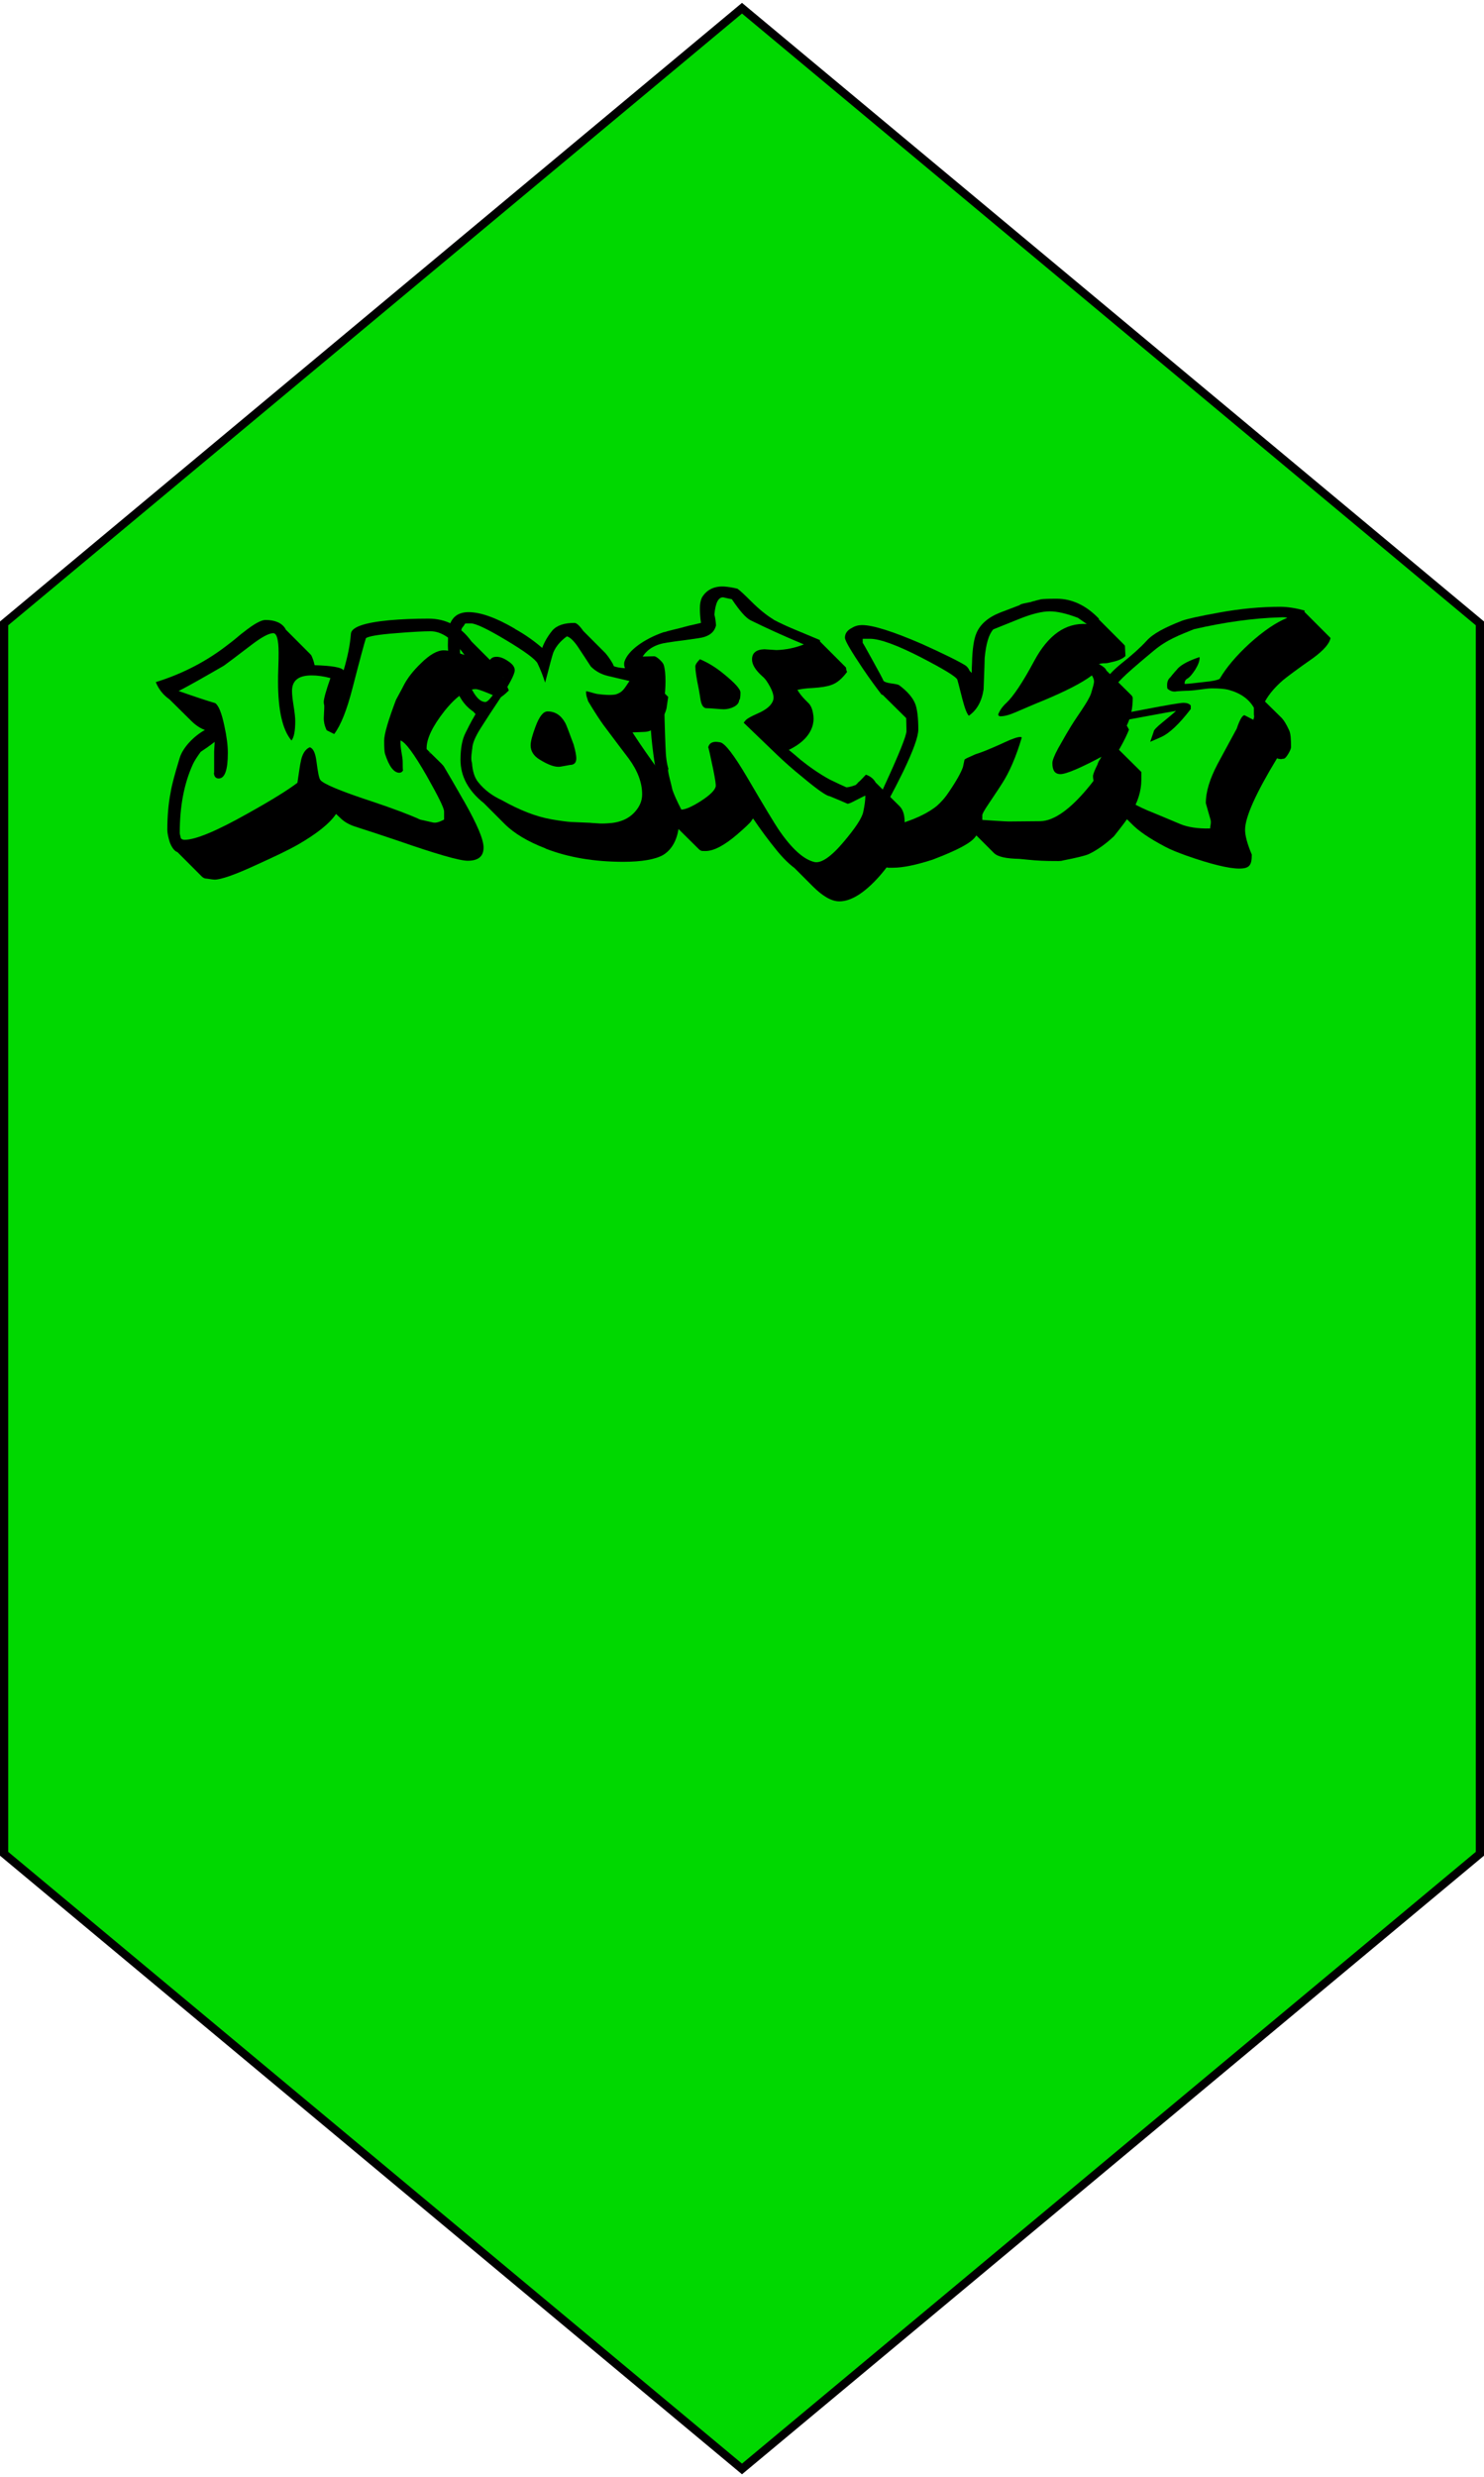 <svg width="362" height="604" viewBox="0 0 362 604" fill="none" xmlns="http://www.w3.org/2000/svg">
<path d="M1 152L1 452L181 602L361 452L361 152L181 2L1 152Z" fill="#00D800" stroke="black" stroke-width="2" stroke-miterlimit="10"/>
<path d="M43.309 207.776C42.587 207.579 41.865 206.596 41.408 205.348C41.08 204.298 40.816 203.185 40.816 202.333C40.816 199.119 41.076 195.969 41.6 193.344C41.928 191.244 42.717 188.488 43.829 184.817C44.614 182.192 47.434 179.374 49.99 177.996C48.743 177.538 47.631 176.748 46.649 175.766L41.34 170.52C39.834 169.469 38.717 168.092 38 166.319C44.815 164.219 50.716 161.006 55.5 157.267C57.007 156.155 58.123 155.167 58.841 154.579C59.101 154.382 59.298 154.252 59.365 154.184C61.921 152.152 63.692 151.169 64.741 151.169C67.1 151.169 68.741 151.891 69.593 153.269C69.66 153.466 69.723 153.529 69.79 153.597L75.493 159.305C75.753 159.565 75.951 159.763 76.018 159.96C76.278 160.552 76.543 161.208 76.74 162.19C80.937 162.321 83.295 162.715 83.82 163.438C84.802 160.158 85.394 157.205 85.591 154.584C85.658 152.946 88.739 151.828 94.962 151.236C97.845 150.976 101.055 150.841 104.53 150.841C108.79 150.841 112.328 152.677 115.018 156.415L119.735 161.136C121.506 162.908 122.945 165.269 124.124 168.352C123.075 169.402 122.353 169.927 121.829 170.187C118.551 168.742 116.65 168.024 116.063 168.024C113.834 168.024 111.278 169.797 108.395 173.405C105.512 177.08 104.069 180.096 104.069 182.394V182.654L107.673 186.195C108.068 186.59 108.265 186.85 108.328 186.98C111.476 192.294 113.045 195.179 113.242 195.444C116.323 200.888 117.959 204.626 117.959 206.663C117.959 208.826 116.65 209.876 114.094 209.876C112.063 209.876 106.23 208.171 96.989 204.958L91.68 203.185C90.106 202.66 88.205 202.072 86.631 201.547C85.255 201.089 84.143 200.497 83.223 199.644L81.977 198.464C80.403 200.825 77.126 203.383 72.669 205.945C70.243 207.323 66.902 208.898 62.706 210.801C57.2 213.359 53.859 214.476 52.348 214.476C52.021 214.476 51.694 214.409 51.232 214.346C50.774 214.279 50.447 214.216 50.25 214.216C49.922 214.216 49.528 214.018 49.2 213.691L43.3 207.785L43.309 207.776ZM105.705 200.56C106.36 200.69 107.212 200.43 108.328 199.837V197.867C108.328 197.015 106.884 194.129 104.069 189.143C101.051 183.897 98.957 181.007 97.71 180.549C97.643 181.142 97.71 182.057 97.908 183.238C98.105 184.355 98.235 185.208 98.235 185.733C98.235 187.896 98.302 188.488 98.365 187.505C98.298 188.03 98.038 188.358 97.446 188.425C96.069 188.425 94.89 186.85 93.908 183.767C93.778 183.309 93.711 182.259 93.711 180.617C93.711 178.974 94.693 175.698 96.594 170.645C97.71 168.612 98.365 167.365 98.625 166.84C99.477 165.264 100.786 163.559 102.625 161.787C104.786 159.623 106.687 158.573 108.198 158.573C109.445 158.573 111.148 158.968 113.31 159.691C110.489 155.822 107.741 153.92 105.05 153.92C103.414 153.92 100.594 154.05 96.729 154.377C92.272 154.705 89.779 155.163 89.254 155.625C88.927 156.608 87.815 160.678 85.977 167.827C84.6 173.14 83.156 176.816 81.52 178.979L79.686 178.059C79.358 177.336 79.094 176.614 79.031 175.896C78.964 175.501 78.964 174.846 79.031 173.93C79.098 173.01 79.098 172.355 79.098 172.027C79.031 171.767 78.968 171.502 78.968 171.175C78.968 170.452 79.493 168.487 80.605 165.336C78.901 164.879 77.394 164.681 76.018 164.681C72.808 164.681 71.234 165.929 71.234 168.487C71.234 169.339 71.364 170.52 71.628 172.162C71.888 173.8 72.023 174.985 72.023 175.837C72.023 178.265 71.696 179.84 71.104 180.558C68.943 178 67.826 173.275 67.826 166.256C67.826 165.471 67.826 164.286 67.893 162.715C67.961 161.077 67.961 159.893 67.961 159.107C67.961 155.957 67.503 154.386 66.651 154.386C65.602 154.386 63.768 155.369 61.212 157.339C57.54 160.162 55.312 161.8 54.594 162.325C49.94 165.013 46.268 167.113 43.582 168.491C47.515 169.869 50.465 170.852 52.496 171.444C53.348 172.036 54.07 173.872 54.724 176.955C55.316 179.643 55.576 181.81 55.576 183.579C55.576 187.712 54.855 189.812 53.348 189.812C52.626 189.812 52.236 189.354 52.169 188.434C52.169 188.632 52.169 188.564 52.236 188.367V183.251C52.236 182.726 52.366 181.416 52.366 180.891C51.12 181.873 49.94 182.663 48.958 183.318C48.039 184.566 47.385 185.616 47.057 186.334C44.896 191.055 43.847 196.633 43.847 203.127C43.847 203.454 44.107 204.177 44.107 204.374C44.304 204.635 44.632 204.769 45.026 204.769C47.712 204.769 52.891 202.606 60.558 198.276C66.324 195.063 70.324 192.567 72.552 190.862C73.009 187.649 73.274 186.006 73.337 185.876C73.664 183.911 74.453 182.663 75.565 182.201C76.417 182.461 76.942 183.646 77.202 185.679C77.529 188.169 77.794 189.682 78.121 190.14C78.713 191.06 82.838 192.828 90.64 195.386C95.948 197.158 99.948 198.666 102.504 199.846L105.714 200.569L105.705 200.56ZM104.459 183.242C104.589 183.44 104.786 183.7 105.113 183.897L104.459 183.242Z" fill="black"/>
<path d="M156.637 163.169L156.569 163.564L162.995 169.927L162.667 172.158C162.6 173.078 162.143 174.19 161.358 175.568C160.242 177.404 158.865 178.391 157.296 178.454L154.283 178.584C156.444 181.927 158.542 184.88 160.968 188.228C161.69 189.606 162.739 191.311 164.048 193.344C165.16 194.982 165.685 197.149 165.685 199.707C165.685 203.908 164.246 206.923 161.82 208.431C159.919 209.549 156.511 210.137 152.054 210.137C145.042 210.137 138.684 209.086 133.115 206.923L133.047 206.856C128.788 205.218 125.443 203.248 123.084 200.888L118.036 195.834C114.233 192.819 112.332 189.273 112.332 185.275C112.332 182.52 112.727 180.289 113.579 178.651C114.103 177.668 114.628 176.421 116.005 174.123L115.48 173.531C113.251 172.023 111.745 169.793 110.956 166.772C109.907 162.837 109.252 159.489 109.252 157.393C109.252 154.965 109.449 153.193 109.777 152.147C110.498 150.244 112.005 149.261 114.301 149.261C117.251 149.261 121.053 150.639 125.64 153.327H125.573C128.066 154.705 130.29 156.28 132.258 157.985C132.716 156.738 133.505 155.23 134.747 153.722C135.863 152.475 137.63 151.887 140.123 151.887C140.647 151.887 141.369 152.542 142.284 153.852L147.66 159.233C148.117 159.758 148.776 160.611 149.494 161.858C149.561 162.119 149.691 162.253 149.754 162.451C150.476 162.711 151.328 162.846 152.18 162.908L156.637 163.169ZM116.655 190.718C118.161 192.621 120.13 194.062 122.421 195.112C126.748 197.54 130.747 199.115 134.482 199.77C136.711 200.165 138.347 200.362 139.334 200.425L143.988 200.623C143.921 200.623 144.512 200.69 145.759 200.753C146.414 200.82 147.203 200.82 148.185 200.753C151.198 200.623 153.493 199.64 155.067 197.737C156.116 196.49 156.641 195.179 156.641 193.671C156.641 190.786 155.525 187.9 153.363 184.947C152.314 183.57 150.216 180.814 147.135 176.681C146.284 175.501 145.037 173.598 143.463 170.973C143.396 170.775 143.266 170.38 143.069 169.725C142.939 169.003 142.939 168.608 143.001 168.545C143.329 168.545 145.163 169.137 145.624 169.2C147.458 169.46 148.965 169.528 150.149 169.33C151.92 168.805 152.247 167.953 153.556 166.05L148.247 164.802C146.611 164.407 145.23 163.622 144.118 162.505C143.199 161.064 142.087 159.422 140.84 157.519C139.858 156.141 139.006 155.356 138.284 155.158C136.648 156.339 135.599 157.653 135.007 159.027C134.877 159.354 134.482 160.665 133.895 162.962L132.976 166.44C132.451 164.802 131.859 163.29 131.142 161.782C130.684 160.799 128.129 158.896 123.537 156.141C118.95 153.386 116.067 152.008 114.884 152.008C114.032 152.008 113.507 152.008 113.44 152.075C113.31 152.336 113.045 152.73 112.655 153.193C112.328 154.373 112.198 156.078 112.198 158.309C112.198 159.816 112.458 161.131 113.05 162.374C113.444 164.012 113.969 165.655 114.686 167.23C115.866 169.855 117.112 171.166 118.421 171.166C118.879 171.166 119.668 170.313 120.847 168.608C122.026 166.835 122.618 165.722 122.681 165.13C122.156 165.327 121.434 165.588 120.582 165.915C119.601 165.193 119.143 164.012 119.143 162.505C119.143 160.997 119.798 160.144 121.107 160.144C121.959 160.144 122.878 160.472 123.927 161.194C125.039 161.917 125.564 162.639 125.564 163.425C125.564 164.407 124.255 166.902 121.632 170.838C120.255 172.871 118.811 175.101 117.305 177.462C115.928 179.625 115.206 181.33 115.206 182.578C115.206 182.38 115.139 182.905 115.009 184.018C114.942 184.804 114.942 185.463 115.139 186.051C115.269 188.084 115.794 189.659 116.646 190.71L116.655 190.718ZM139.006 186.518C138.612 186.585 137.89 186.716 136.845 186.913C135.599 187.173 133.832 186.585 131.536 185.14C130.16 184.288 129.438 183.107 129.438 181.73C129.438 180.81 129.833 179.302 130.617 177.202C131.536 174.711 132.518 173.463 133.567 173.463C135.401 173.463 136.845 174.383 137.894 176.286C138.092 176.614 138.746 178.319 139.926 181.532C140.383 183.17 140.58 184.288 140.58 184.876C140.58 185.993 140.056 186.514 139.006 186.514V186.518Z" fill="black"/>
<path d="M198.322 176.551C197.731 179.109 195.767 181.209 192.422 182.847C193.404 183.632 194.323 184.422 195.305 185.275C197.336 186.913 199.959 188.753 202.385 190.063C204.156 190.916 205.662 191.638 206.447 191.966C207.169 191.966 208.281 191.571 208.805 191.374C208.873 191.176 209.2 191.046 209.263 190.849L209.855 190.324C210.115 190.063 210.967 189.143 211.231 188.883C212.343 189.278 213.132 189.933 213.59 190.786L219.423 196.557C220.275 197.41 220.67 198.657 220.67 200.425C220.67 204.626 218.571 209.086 214.379 213.808C210.774 217.811 207.563 219.776 204.743 219.776C202.842 219.776 200.681 218.529 198.255 216.101L193.798 211.64C192.552 210.72 191.112 209.342 189.601 207.507C187.503 204.949 185.472 202.193 183.701 199.568L183.243 200.161H183.311C182.853 200.753 181.674 201.866 179.773 203.504C176.625 206.192 174.07 207.507 172.106 207.507C171.648 207.507 171.254 207.507 171.057 207.44C170.859 207.372 170.662 207.242 170.465 207.045L164.501 201.139L164.434 201.072C163.057 200.614 161.614 196.871 160.372 190.117C159.322 184.346 158.668 178.965 158.668 174.962V174.635C158.668 174.177 158.735 173.454 158.798 172.404C158.798 171.619 158.865 170.699 158.928 169.649L152.83 163.483H152.435C152.435 163.223 152.503 162.76 152.305 162.5C152.238 162.105 152.238 161.715 152.305 161.387C153.157 158.564 157.287 155.746 161.811 154.171C162.008 154.104 162.336 154.104 162.793 153.911C163.515 153.713 164.627 153.453 165.94 153.125C166.662 152.928 167.384 152.73 168.169 152.533C169.021 152.336 169.743 152.205 170.989 151.878C170.792 150.567 170.729 149.32 170.729 148.337C170.729 147.354 170.859 146.502 171.187 145.779C172.236 143.876 174.204 142.826 176.823 143.024C177.545 143.091 178.594 143.221 179.903 143.549C180.625 144.074 181.737 145.124 183.243 146.632C185.275 148.665 187.108 150.11 188.749 151.092H188.682C190.059 151.815 191.83 152.668 194.058 153.583C197.009 154.831 199.3 155.746 200.022 156.078V156.406L206.38 162.769C206.38 163.097 206.447 163.492 206.64 163.819C205.523 165.327 204.214 166.575 202.708 167.033C201.856 167.36 200.349 167.625 198.183 167.755C196.547 167.822 195.363 168.015 194.511 168.213C194.969 168.998 195.628 169.851 196.48 170.704L197.264 171.489C197.722 171.947 198.116 172.736 198.313 173.849C198.511 174.832 198.511 175.752 198.313 176.537L198.322 176.551ZM211.101 193.999C210.841 194.066 209.985 194.524 208.545 195.247C207.563 195.772 206.909 196.032 206.712 195.969C205.73 195.511 204.286 194.919 202.385 194.134C201.6 194.066 199.434 192.558 195.897 189.606C193.211 187.443 191.18 185.603 189.669 184.162L181.41 176.223C181.607 175.963 181.804 175.698 182.001 175.501C182.459 175.106 183.311 174.648 184.624 174.056C186.983 173.073 188.297 171.893 188.624 170.645C188.821 169.86 188.557 168.81 187.902 167.562C187.31 166.445 186.723 165.529 186.001 164.937C184.297 163.429 183.445 162.051 183.445 160.804C183.445 159.229 184.427 158.376 186.458 158.309L189.409 158.506C191.704 158.439 193.933 157.981 196.094 157.128C191.377 155.158 187.05 153.193 183.181 151.29C181.934 150.698 180.428 148.929 178.526 146.107C177.935 145.977 177.217 145.846 176.428 145.649C175.249 145.582 174.527 146.959 174.267 149.849C174.464 150.572 174.594 151.487 174.661 152.475C174.267 154.247 172.828 155.297 170.272 155.625L166.6 156.15C165.878 156.217 164.568 156.41 162.797 156.675C159.977 157.07 158.013 158.183 156.767 160.086L159.65 160.018C160.242 160.086 161.681 161.459 161.878 162.051C162.206 163.034 162.336 164.412 162.336 166.184C162.336 167.562 162.206 169.205 162.008 170.973C162.075 173.531 162.138 177.269 162.336 182.057C162.403 184.485 162.663 186.258 163.057 187.501C162.86 187.568 162.99 188.353 163.385 189.929C163.515 190.386 163.712 191.239 164.039 192.617C164.367 193.6 165.089 195.242 166.201 197.405C167.183 197.405 168.824 196.683 170.985 195.305C173.213 193.864 174.392 192.68 174.59 191.764C174.657 191.306 174.46 189.991 173.998 187.698C173.213 183.96 172.819 182.125 172.751 182.255C172.949 181.335 173.603 180.877 174.652 180.877C174.98 180.877 175.307 180.944 175.702 181.007C176.881 181.267 179.042 184.09 182.257 189.534C186.517 196.817 189.072 201.013 189.924 202.261C193.135 206.982 196.085 209.607 198.708 210.199C200.345 210.527 202.77 208.889 205.851 205.214C208.671 201.866 210.24 199.505 210.568 197.997C210.895 196.49 211.092 195.112 211.092 193.994L211.101 193.999ZM180.298 170.713C180.298 172.09 178.136 172.943 176.563 172.943C175.711 172.943 173.415 172.683 172.433 172.683C171.711 172.75 171.187 172.09 170.926 170.847C170.859 170.255 170.666 169.339 170.469 168.092C169.877 165.269 169.617 163.434 169.617 162.514C169.617 162.056 170.012 161.463 170.734 160.741C172.635 161.526 174.599 162.711 176.5 164.282C179.253 166.512 180.629 168.02 180.629 168.873C180.629 169.99 180.499 170.645 180.302 170.708L180.298 170.713Z" fill="black"/>
<path d="M274.546 159.956C273.892 160.611 272.712 161.136 271.071 161.463C270.349 161.661 269.892 161.724 269.435 161.724C268.91 161.724 268.453 161.791 268.058 161.921C268.91 162.379 269.695 162.904 269.892 163.496L275.923 169.465C275.856 169.465 275.856 169.398 275.793 169.398L275.923 169.465C276.183 169.725 276.317 169.99 276.317 170.187C276.317 172.615 275.86 174.778 274.941 176.748C274.349 177.996 273.434 179.634 272.058 181.932L278.416 188.228V190.131C278.416 192.819 277.564 195.641 275.793 198.46C275.008 199.707 273.564 201.61 271.731 203.903C269.699 205.806 267.668 207.251 265.637 208.234C264.785 208.629 262.624 209.154 259.279 209.809C258.687 210.006 257.902 209.939 256.786 209.939C255.212 209.939 253.051 209.872 250.625 209.612L248.594 209.414C245.514 209.347 243.415 208.956 242.433 207.969L238.174 203.706C238.107 203.773 238.044 203.903 237.977 203.966C237.255 205.016 235.618 206.066 232.995 207.314C230.897 208.297 228.866 209.086 227.489 209.612C223.427 210.922 220.212 211.577 217.853 211.577H216.737C216.342 211.577 215.952 211.38 215.62 211.052L209.72 205.084C209.262 204.886 208.935 204.558 208.343 203.836C209.065 202.063 210.312 199.968 212.078 197.54C213.849 195.112 215.029 193.339 215.553 192.029C219.288 183.96 221.122 179.369 221.122 178.252C221.122 177.004 221.055 175.954 221.055 175.101L215.351 169.46C215.154 169.393 215.221 169.393 215.024 169.33C213.975 167.953 212.338 165.79 210.437 162.967C207.814 159.031 206.11 156.276 206.11 155.49C206.11 154.508 206.635 153.718 207.747 153.13L207.68 153.197C208.532 152.605 209.451 152.412 210.303 152.412C212.988 152.412 218.037 154.05 224.853 157.003C230.094 159.363 234.094 161.333 235.6 162.316C235.995 162.644 236.322 163.039 236.519 163.564L237.044 164.089C237.044 163.303 237.044 162.514 237.111 161.661C237.178 158.313 237.569 155.822 238.16 154.445C239.08 152.214 241.044 150.509 244.061 149.329L248.715 147.556C248.975 147.229 250.025 147.098 251.536 146.771C251.796 146.641 251.93 146.641 252.455 146.511C252.585 146.443 252.849 146.38 253.177 146.313L253.961 146.116C254.419 146.048 255.598 145.985 257.764 145.985C261.499 145.985 264.973 147.623 268.054 150.841V151.039L274.214 157.205C274.282 157.272 274.345 157.402 274.412 157.465L274.542 159.956H274.546ZM269.368 184.162C263.664 187.245 260.059 188.753 258.683 188.753C257.306 188.753 256.714 187.833 256.714 186.065C256.714 185.41 257.172 184.229 258.091 182.524C259.467 180.164 260.517 178.063 262.875 174.585C263.991 172.947 265.695 170.452 266.153 169.075C266.61 167.567 266.875 166.584 266.875 166.189C266.875 165.731 266.677 165.206 266.35 164.681C263.924 166.517 259.925 168.549 254.419 170.847C252.585 171.57 250.356 172.552 247.733 173.67C246.227 174.325 244.98 174.653 244.061 174.653C243.801 174.653 243.667 174.585 243.604 174.455L243.474 174.258C243.868 173.208 244.523 172.288 245.442 171.435C247.146 169.86 249.442 166.449 252.257 161.203C255.665 154.84 259.925 151.824 265.103 152.152L262.942 150.644C260.189 149.594 257.894 149.069 256.06 149.069C254.226 149.069 251.733 149.661 248.652 150.904L242.294 153.462C241.182 154.71 240.523 157.003 240.196 160.413C240.196 160.611 240.129 163.169 239.936 168.087C239.479 171.04 238.299 173.14 236.331 174.518C235.874 174.06 235.349 172.745 234.757 170.452C234.035 167.629 233.645 166.059 233.511 165.664C233.053 164.879 230.103 163.106 224.664 160.283C218.764 157.263 214.634 155.755 212.213 155.755H210.442V156.738C210.639 156.998 211.361 158.313 212.67 160.674C214.441 163.887 215.423 165.659 215.49 165.987C215.818 166.315 216.472 166.512 217.454 166.642C218.436 166.772 219.028 166.902 219.288 167.037C221.319 168.545 222.696 170.12 223.288 171.695C223.745 172.943 224.01 175.043 224.01 177.861C224.01 179.634 222.763 183.045 220.275 188.228C218.113 192.621 215.75 197.082 213.065 201.61C213.132 201.61 213.849 201.938 214.181 201.938C215.558 201.938 217.719 201.48 220.669 200.493C224.01 199.38 226.57 198.065 228.466 196.557C229.448 195.704 230.498 194.587 231.484 193.079C233.318 190.391 234.434 188.358 234.892 187.043L235.286 185.208C235.354 185.14 235.744 184.88 236.533 184.552L237.977 183.897C238.829 183.637 239.945 183.242 241.317 182.65C241.774 182.452 243.088 181.927 245.182 180.944C247.016 180.092 248.262 179.697 248.854 179.697C249.052 179.697 249.182 179.764 249.249 179.827C247.872 184.485 246.236 188.291 244.397 191.109C244.33 191.239 243.218 192.944 241.052 196.162C240.071 197.607 239.613 198.46 239.613 198.787V199.905C239.416 199.905 240.335 199.972 242.366 200.102C244.397 200.232 245.644 200.3 246.038 200.3L253.773 200.232C257.181 200.165 261.31 197.217 266.094 191.244C267.798 189.143 268.915 186.783 269.372 184.158L269.368 184.162Z" fill="black"/>
<path d="M271.336 196.229C268.188 193.802 266.619 191.508 266.619 189.211C266.619 188.883 267.014 187.766 267.731 186.388C267.798 186.06 267.991 185.665 268.256 185.208V185.275C268.453 185.015 268.713 184.355 268.65 184.552C268.848 184.292 268.978 184.027 269.045 183.83C269.112 183.632 269.175 183.57 269.242 183.372L271.995 178.319C271.995 178.189 271.928 177.924 271.735 177.597L271.802 177.664C271.475 177.139 271.148 176.879 270.883 176.879L269.377 173.796C269.309 173.728 269.049 173.468 269.049 173.401C268.592 172.678 268.067 171.893 268.067 170.645C268.067 169.793 268.265 168.94 268.592 167.89C269.184 165.987 270.82 164.021 273.376 161.921C276.129 159.758 278.228 157.855 279.667 156.28C281.241 154.508 284.124 153 288.321 151.362C289.567 150.904 292.517 150.244 297.234 149.392C302.543 148.409 307.592 147.951 312.309 147.951C314.08 147.951 316.111 148.279 318.272 148.871C318.205 148.938 318.205 149.069 318.205 149.199L324.563 155.562C324.303 156.94 322.926 158.515 320.366 160.418C316.501 163.106 314.075 164.946 313.026 165.799C311.125 167.437 309.619 169.142 308.569 171.045L312.699 175.11C313.291 175.766 313.815 176.686 314.403 177.933C314.86 178.786 314.927 180.294 314.927 182.196C314.927 182.852 313.748 184.822 313.291 184.952C313.161 185.019 313.031 185.019 312.896 185.019C312.699 185.019 312.766 185.086 312.569 185.086C312.372 185.086 312.174 185.086 311.977 185.019H311.847L311.52 184.889C306.341 193.416 303.718 199.254 303.718 202.337C303.718 203.715 304.243 205.748 305.355 208.373C305.355 210.931 304.83 211.784 302.274 211.784C299.718 211.784 295.194 210.671 289.428 208.633C287.397 207.911 285.429 207.125 284.119 206.403C280.514 204.5 277.761 202.665 275.99 200.825L271.336 196.234V196.229ZM273.3 174.056C274.416 173.858 276.38 173.531 279.331 172.943C284.769 171.893 287.917 171.368 288.702 171.368C289.486 171.368 290.078 171.565 290.473 172.023V172.876C287.653 176.551 285.231 178.844 283.133 179.764L280.577 180.877L281.429 178.386C281.429 178.059 282.084 177.336 283.46 176.223C285.231 174.778 286.411 173.796 286.868 173.338C284.837 173.665 280.38 174.518 273.565 175.766C273.497 175.833 273.892 176.093 274.614 176.686C274.811 176.816 275.071 177.211 275.398 177.933C274.874 179.244 274.219 180.558 273.497 181.869L271.596 185.217C271.269 185.809 270.744 186.792 270.022 188.17C270.022 191.58 273.3 194.73 279.788 197.549C281.295 198.141 284.048 199.321 287.98 200.959C289.751 201.682 292.109 202.072 295.19 202.009C295.19 201.749 295.257 201.417 295.32 201.027C295.387 200.632 295.387 200.304 295.32 199.977L294.141 195.843C294.141 193.021 295.123 189.875 297.024 186.267C297.616 185.217 299.122 182.331 301.678 177.673C302.4 175.51 303.054 174.392 303.579 174.392L305.74 175.51C305.74 175.442 305.807 175.25 305.87 175.052C305.937 174.792 305.937 174.527 305.87 174.267V172.561C304.624 170.398 302.53 168.953 299.579 168.168C298.728 167.971 297.418 167.84 295.647 167.84C294.925 167.84 293.876 167.971 292.437 168.168C291.06 168.365 290.011 168.428 289.289 168.428C288.832 168.428 288.11 168.496 287.061 168.558C286.209 168.756 285.424 168.491 284.765 167.903C284.698 167.576 284.698 167.311 284.698 167.051C284.698 166.198 284.958 165.606 285.482 165.148C286.204 164.228 286.859 163.51 287.384 162.917C288.303 161.997 290.007 161.082 292.562 160.229C292.63 160.229 292.63 160.297 292.63 160.427C292.63 161.149 292.302 162.065 291.58 163.25C290.858 164.362 290.204 165.152 289.612 165.48C289.155 165.74 288.957 166.135 288.957 166.727C288.957 166.795 290.007 166.727 292.168 166.467C293.939 166.27 294.921 166.14 295.051 166.14C296.495 165.942 297.346 165.682 297.544 165.484C299.118 162.796 301.543 159.906 304.754 156.958C308.161 153.875 311.242 151.775 313.995 150.662C313.798 150.531 313.21 150.464 312.224 150.531C305.668 150.729 298.656 151.712 291.249 153.417C287.904 154.795 284.693 155.908 281.353 158.73C280.501 159.453 278.73 160.894 276.174 163.124C272.636 166.207 270.865 168.37 270.865 169.618C270.865 170.012 271.063 170.537 271.52 171.256L273.291 174.078L273.3 174.056Z" fill="black"/>
</svg>
